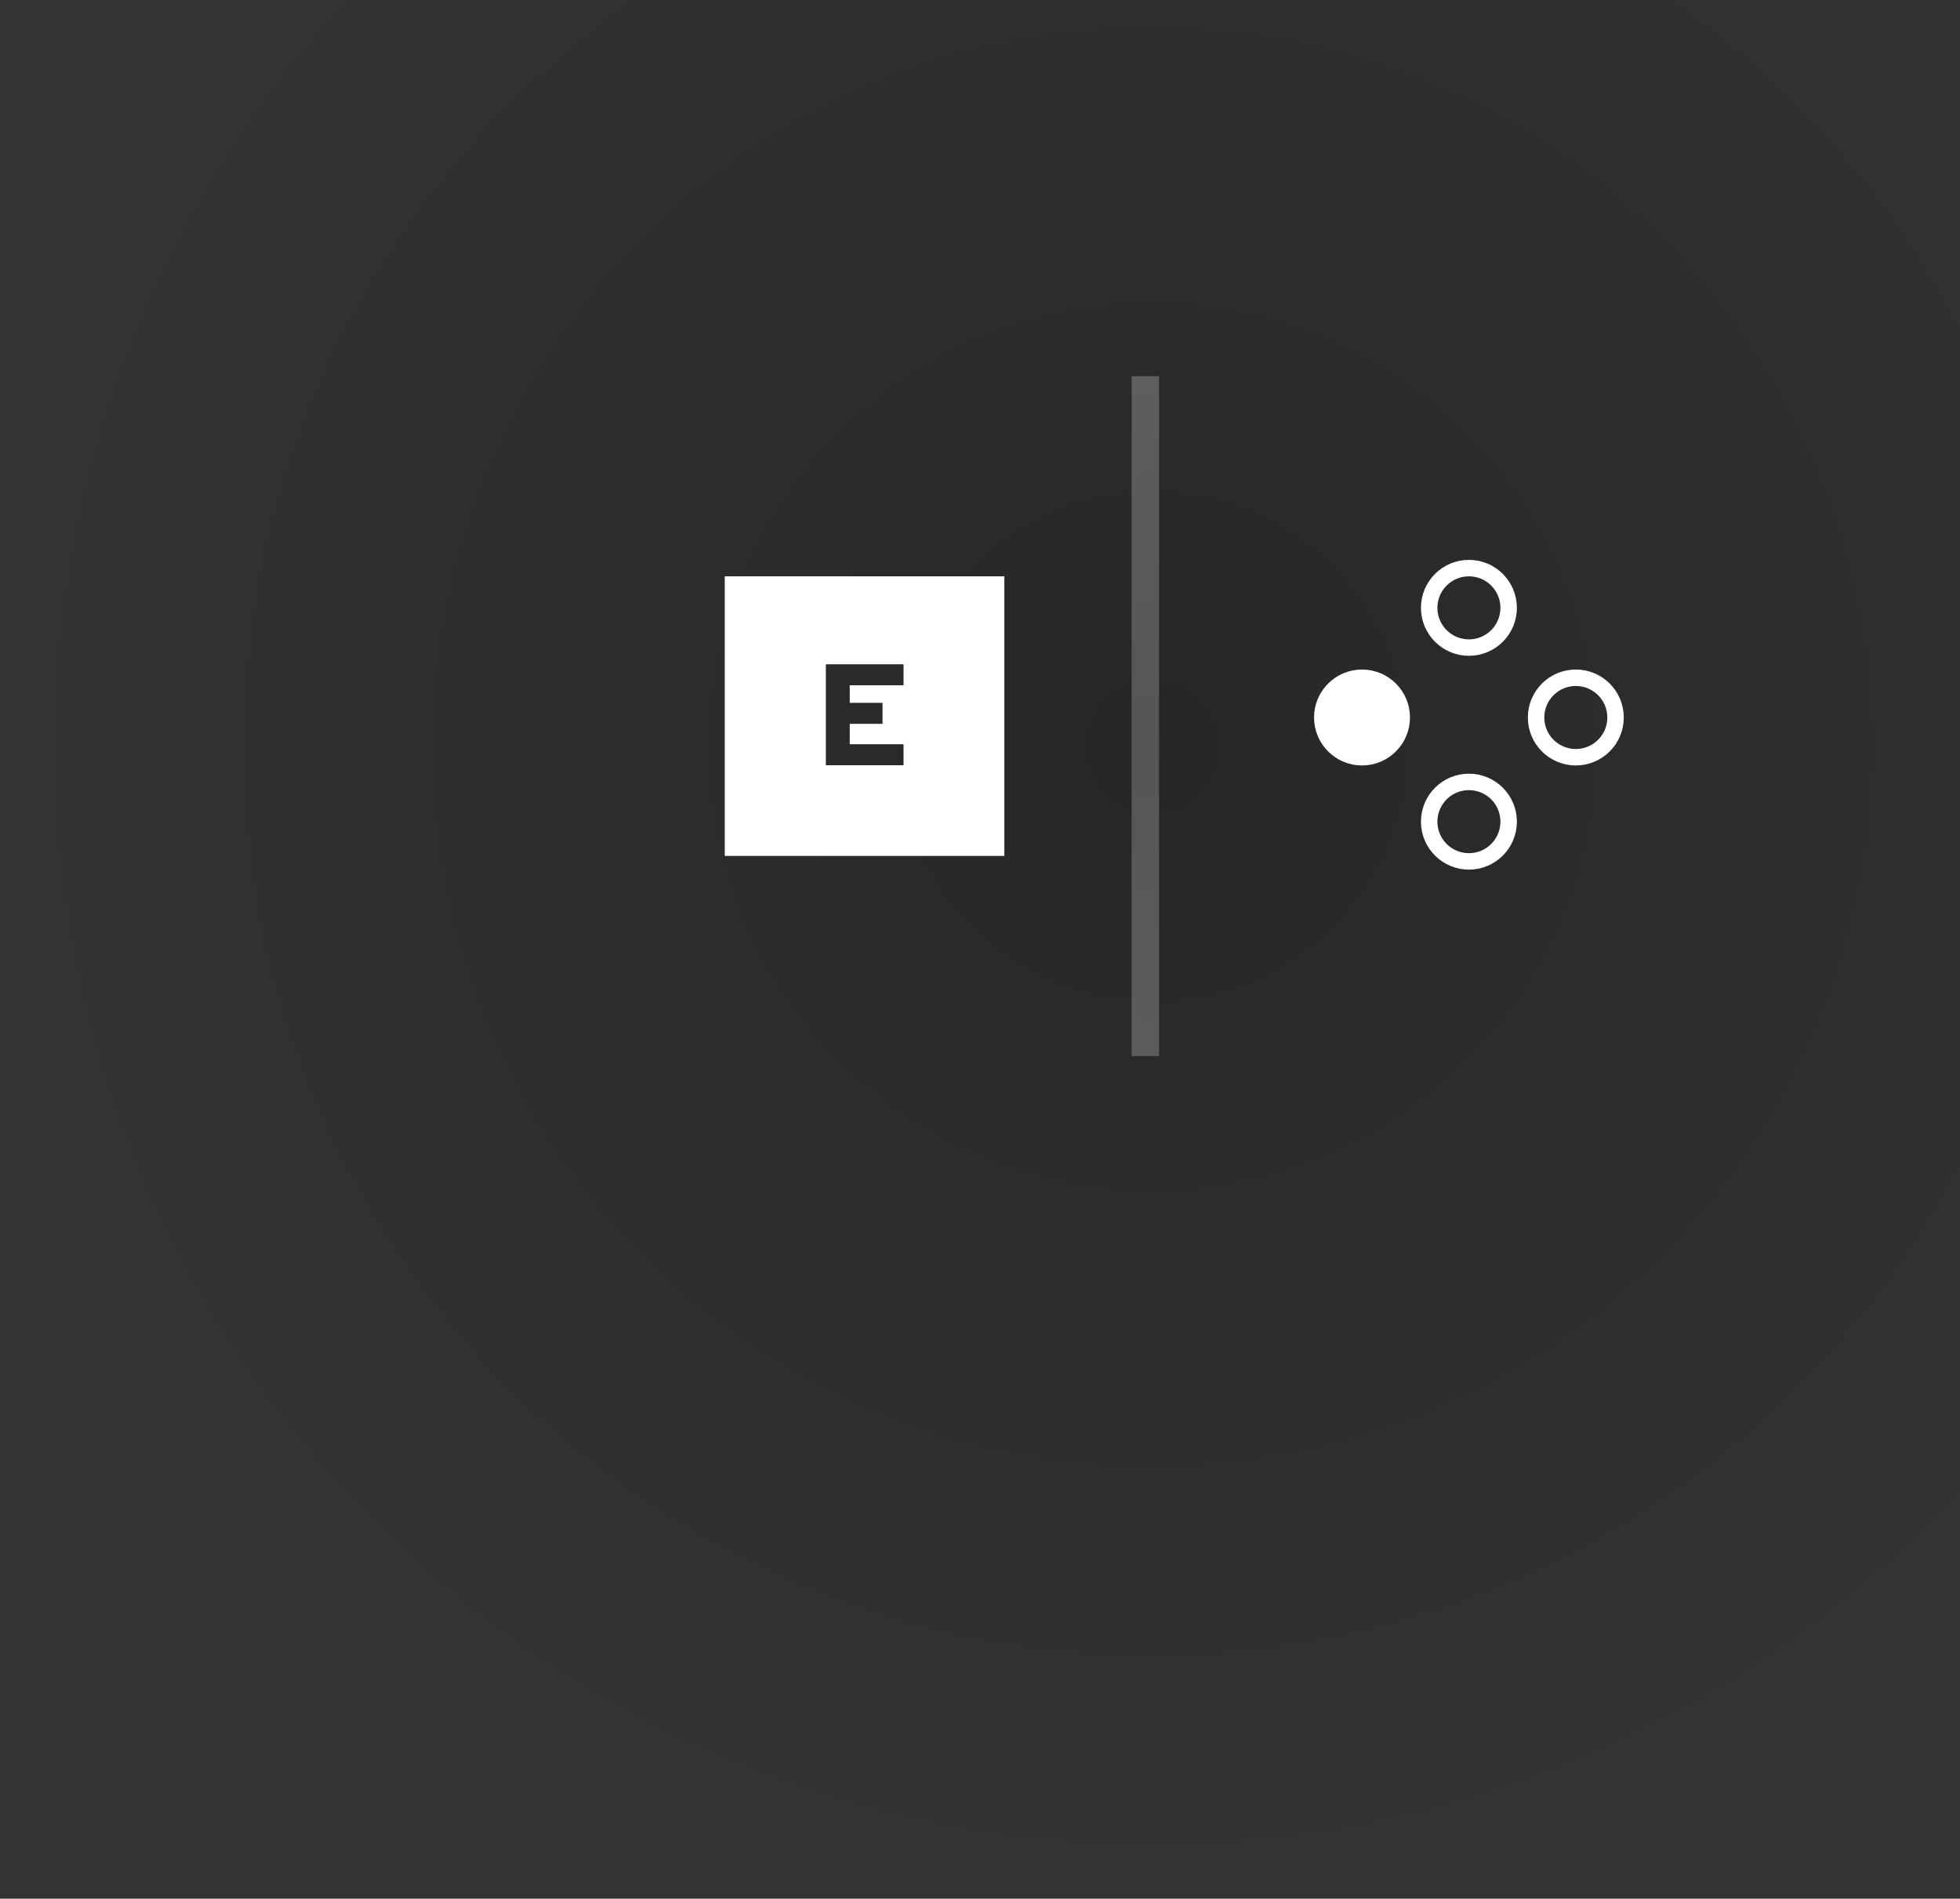 <svg width="319" height="309" viewBox="0 0 319 309" fill="none" xmlns="http://www.w3.org/2000/svg">
<rect x="0" y="0" width="319" height="309" fill="#333333" stroke="none"/>
<line x1="186.405" y1="171.86" x2="186.405" y2="61.227" stroke="#707070" stroke-width="4.461"/>
<circle cx="187.773" cy="121.227" r="187.227" fill="url(#paint0_radial_89_36)"/>
<path fill-rule="evenodd" clip-rule="evenodd" d="M163.46 93.792H117.958V139.294H163.46V93.792ZM134.413 108.107V124.537H147.055V121.118H138.299V117.798H143.636V114.379H138.299V111.526H147.055V108.107H134.413Z" fill="white"/>
<circle cx="239.074" cy="98.922" r="6.468" stroke="white" stroke-width="2.677"/>
<circle cx="239.074" cy="133.718" r="6.468" stroke="white" stroke-width="2.677"/>
<circle cx="256.472" cy="116.766" r="6.468" transform="rotate(90 256.472 116.766)" stroke="white" stroke-width="2.677"/>
<circle cx="221.676" cy="116.766" r="6.468" transform="rotate(90 221.676 116.766)" fill="white" stroke="white" stroke-width="2.677"/>
<defs>
<radialGradient id="paint0_radial_89_36" cx="0" cy="0" r="1" gradientUnits="userSpaceOnUse" gradientTransform="translate(187.773 121.227) rotate(90) scale(187.227)">
<stop stop-opacity="0.24"/>
<stop offset="1" stop-opacity="0"/>
</radialGradient>
</defs>
</svg>

